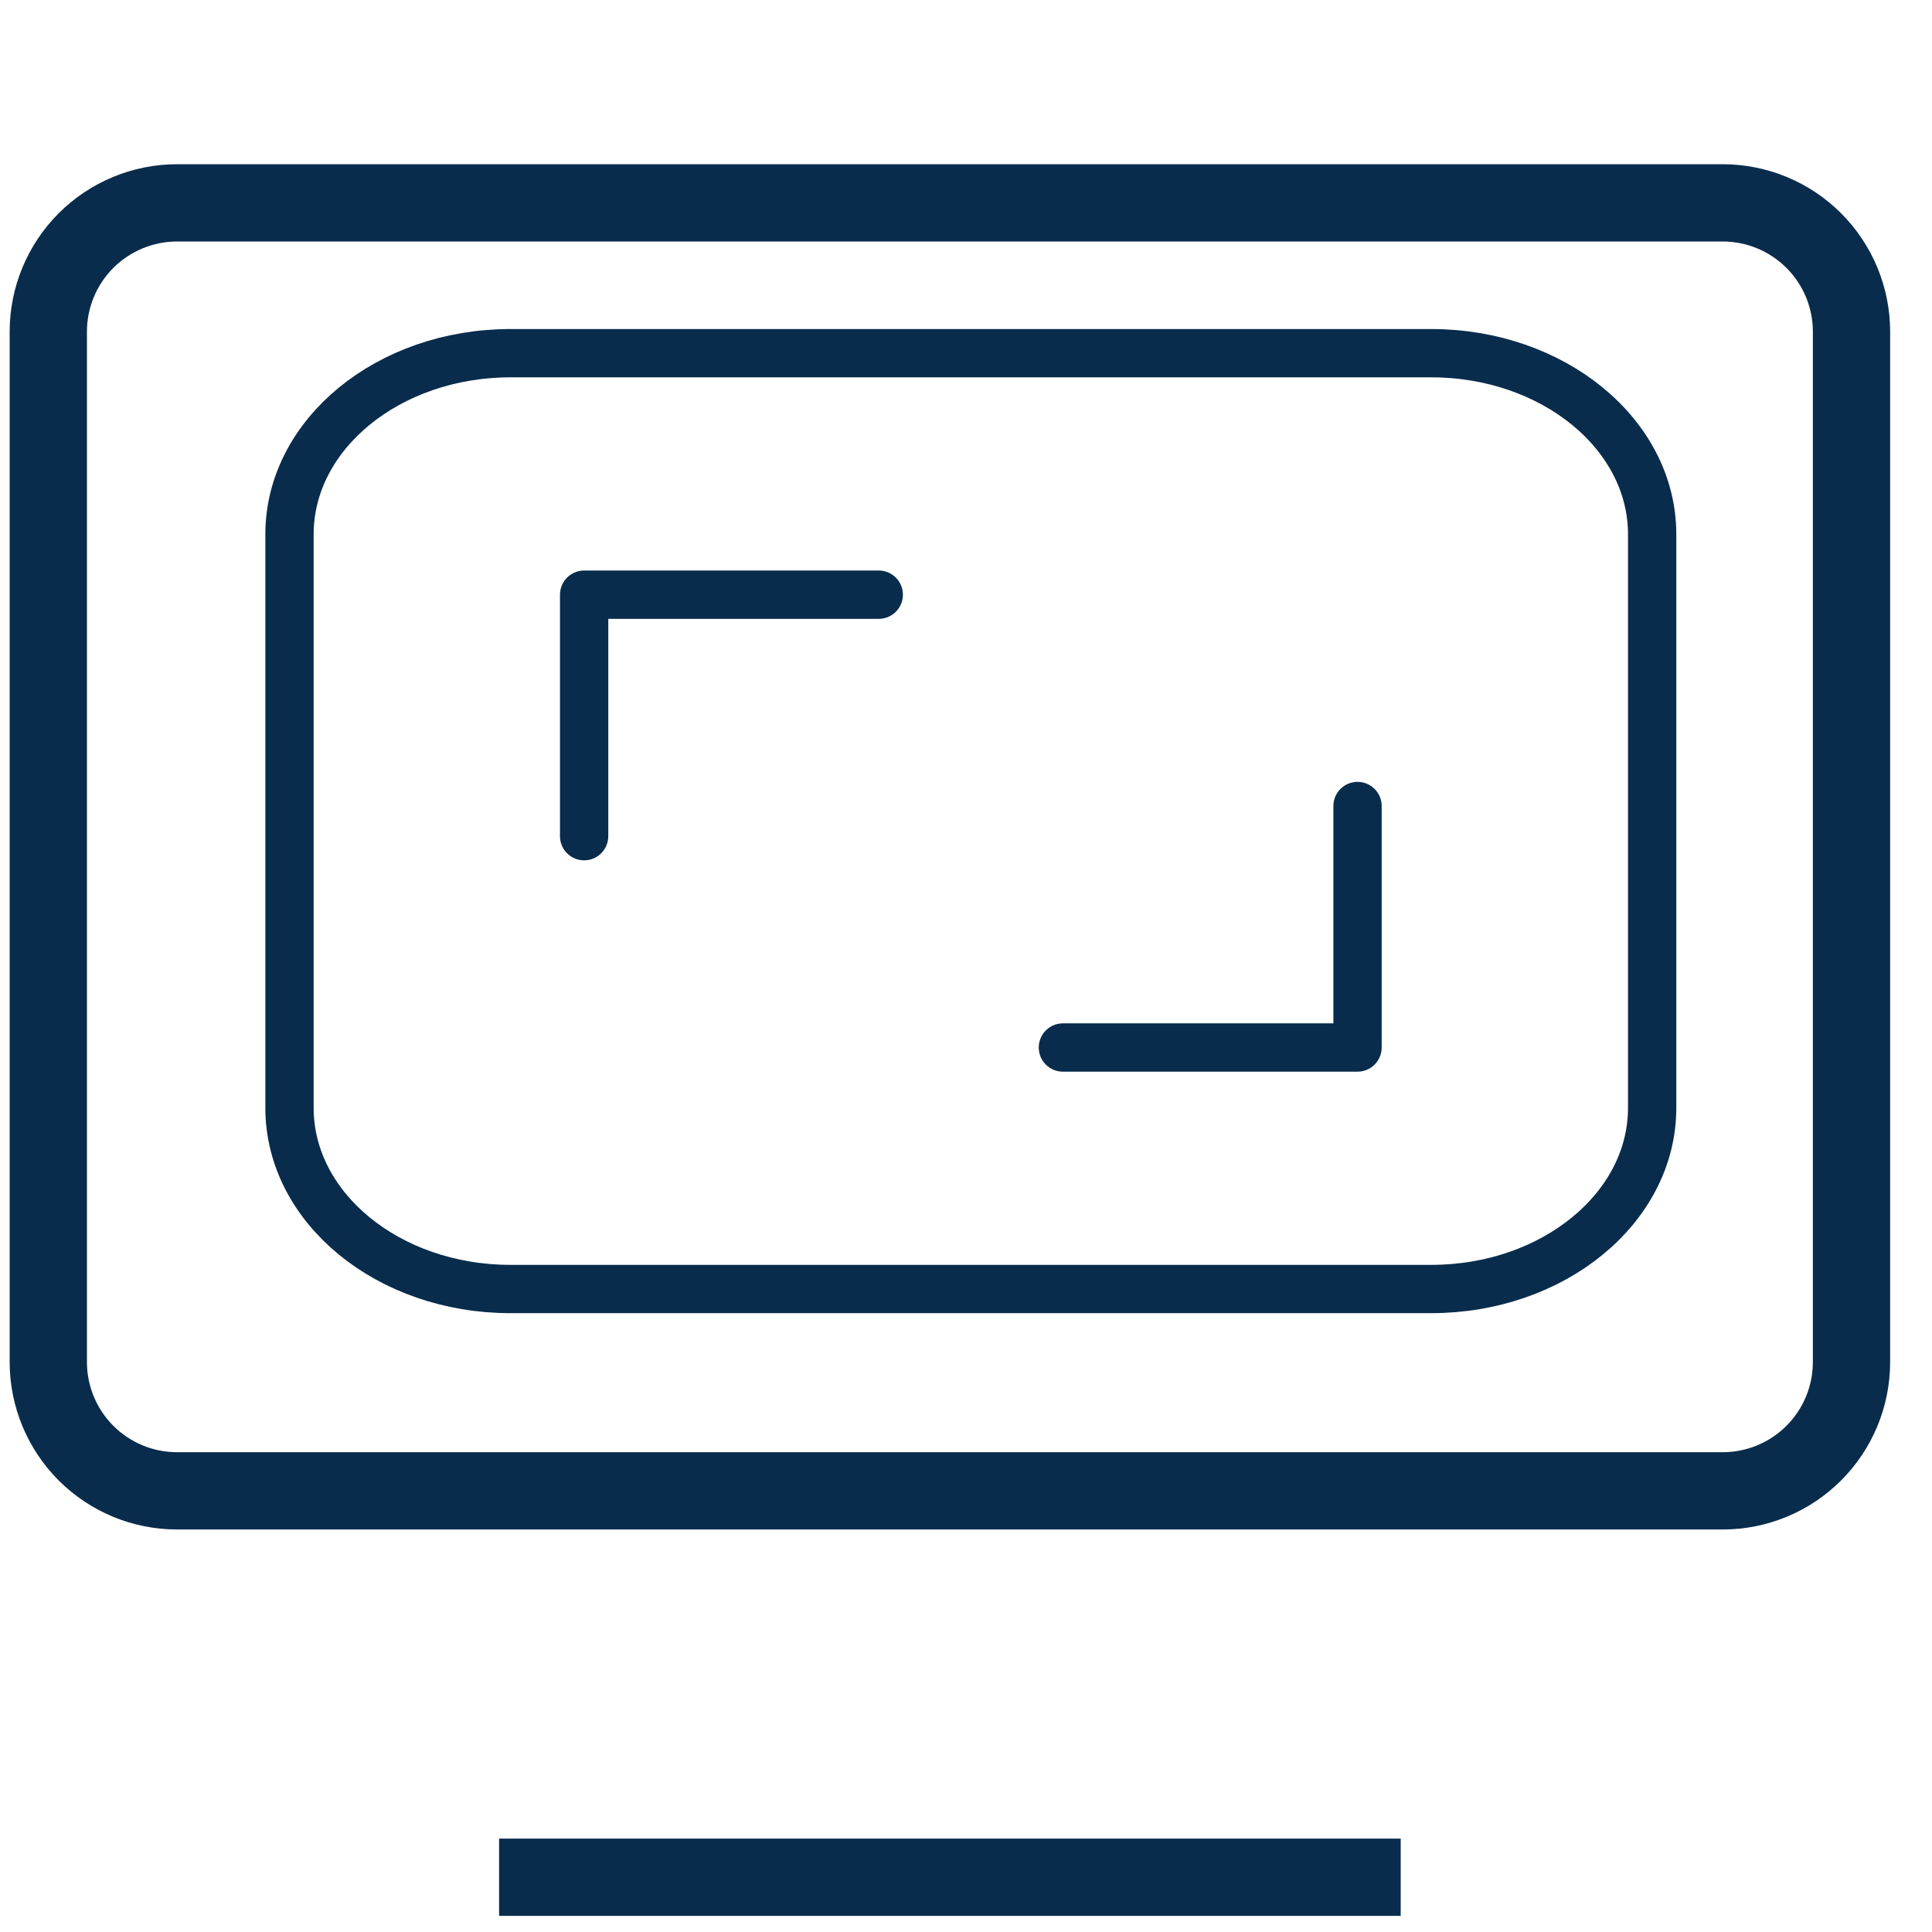 <svg width="200" height="200" viewBox="0 0 200 200" fill="none" xmlns="http://www.w3.org/2000/svg">
<path d="M51.667 194.333H145M5 34.333V141C5 144.536 6.405 147.928 8.905 150.428C11.406 152.929 14.797 154.333 18.333 154.333H178.333C181.87 154.333 185.261 152.929 187.761 150.428C190.262 147.928 191.667 144.536 191.667 141V34.333C191.667 30.797 190.262 27.406 187.761 24.905C185.261 22.405 181.87 21 178.333 21H18.333C14.797 21 11.406 22.405 8.905 24.905C6.405 27.406 5 30.797 5 34.333Z" stroke="#092C4C" stroke-width="8"/>
<path d="M148.156 36.562H52.844C40.21 36.562 29.969 44.957 29.969 55.312V114.688C29.969 125.043 40.21 133.438 52.844 133.438H148.156C160.79 133.438 171.031 125.043 171.031 114.688V55.312C171.031 44.957 160.79 36.562 148.156 36.562Z" stroke="#092C4C" stroke-width="5" stroke-linecap="round" stroke-linejoin="round"/>
<path d="M60.469 86.562V61.562H90.969M140.531 83.438V108.438H110.031" stroke="#092C4C" stroke-width="5" stroke-linecap="round" stroke-linejoin="round"/>
</svg>
